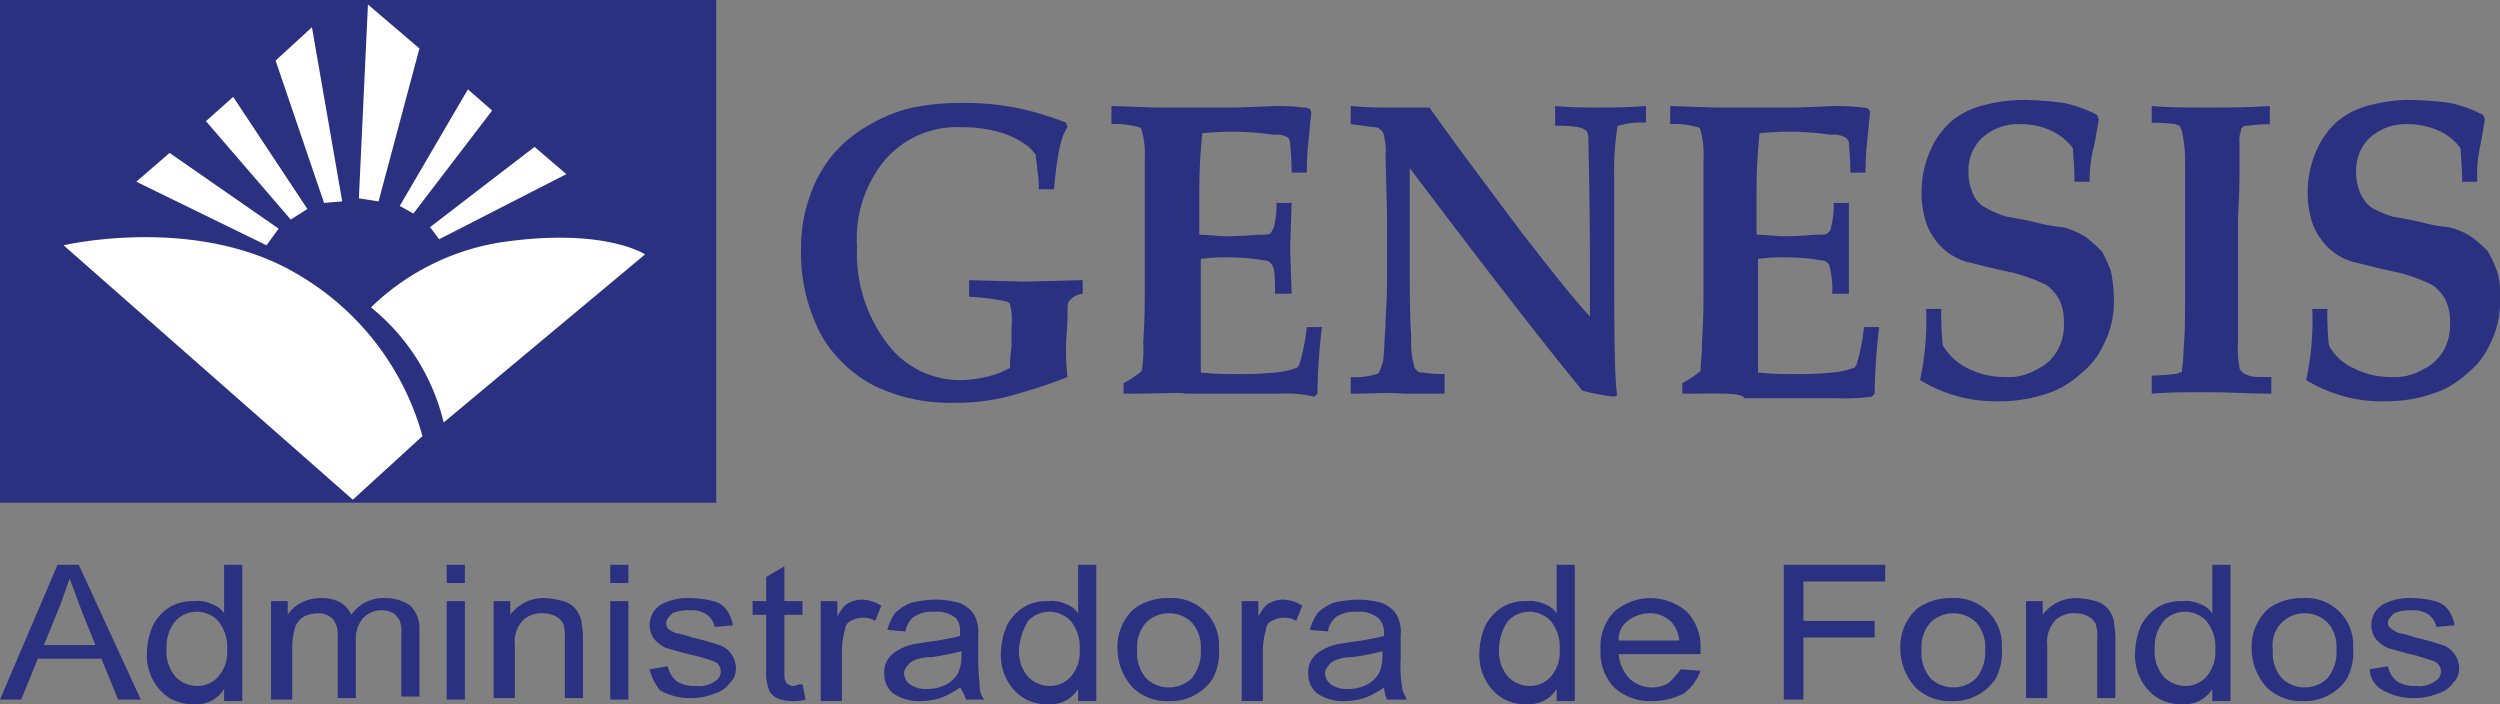 <svg id="Capa_1_copia" data-name="Capa 1 copia" xmlns="http://www.w3.org/2000/svg" viewBox="0 0 165.1 46.5">
  <rect x="0" y="0" width="165.1" height="46.5" fill="#808080" stroke="none"/>
  <defs>
    <style>
      .cls-1 {
        fill: #2a3180;
      }

      .cls-2 {
        fill: #fff;
      }
    </style>
  </defs>
  <title>genesis_logo_blue_full</title>
  <g>
    <g>
      <path class="cls-1" d="M69.6,12.5h-1a7.17,7.17,0,0,0-.1-1.3c0-.4-.1-.7-.1-1-.2-.2-.4-.5-.6-.6a5.57,5.57,0,0,0-1.9-.9,8.75,8.75,0,0,0-2.4-.3,6.28,6.28,0,0,0-5,2.1,8.12,8.12,0,0,0-1.9,5.8,9.8,9.8,0,0,0,2,6.4,6,6,0,0,0,4.9,2.4,7.77,7.77,0,0,0,1.6-.2,6.39,6.39,0,0,0,1.6-.6,9.51,9.51,0,0,1,.1-1.4V21.6a4.2,4.2,0,0,0-.1-1.5c0-.1-.2-.2-.3-.2a14.26,14.26,0,0,0-2.4-.3V18.5l3.7.1,3.8-.1v.9a1.25,1.25,0,0,0-.9.5c-.1.1-.1.3-.1.7,0,1-.1,1.8-.1,2.2a14.77,14.77,0,0,0,.1,2.1,36.24,36.24,0,0,1-4,1.3,13.93,13.93,0,0,1-3.5.4,11.46,11.46,0,0,1-5-1,8.32,8.32,0,0,1-2.6-1.9,7.58,7.58,0,0,1-1.6-2.5,11.44,11.44,0,0,1-.9-4.6,10.25,10.25,0,0,1,.6-3.7,8.54,8.54,0,0,1,1.6-2.8,8.76,8.76,0,0,1,2.4-1.9,9.61,9.61,0,0,1,2.8-1.1,15.82,15.82,0,0,1,3.2-.3,17.52,17.52,0,0,1,4,.4,20.48,20.48,0,0,1,2.9.9l.1.3C70,9.1,69.8,10.5,69.6,12.5Z"/>
      <path class="cls-1" d="M74.2,26v-.7a6.22,6.22,0,0,0,1.2-.8,9.23,9.23,0,0,0,.1-1.9c.1-1.6.1-2.7.1-3.4V10.5a6.05,6.05,0,0,0-.2-1.9.22.22,0,0,0-.2-.2,5.25,5.25,0,0,0-1.8-.2V7l2.9.1h5.4L84.3,7a15.26,15.26,0,0,1,1.8.1.76.76,0,0,1,.4.1l.1.2-.2,2c0,.1-.1.8-.1,2h-1c0-1.1-.1-1.7-.1-2,0-.1-.1-.2-.1-.3a1.6,1.6,0,0,0-1-.2,19.42,19.42,0,0,0-2.4-.2,18.48,18.48,0,0,0-2.3.1,38.44,38.44,0,0,0-.2,3.9v2.8c.6,0,1.2.1,1.8.1.2,0,.9,0,2.1-.1.5,0,.7,0,.8-.1s.1-.2.2-.3a5.94,5.94,0,0,0,.2-1.7h1l-.1,3,.1,3H84.2c0-1,0-1.7-.2-1.9a.55.55,0,0,0-.5-.3,12.73,12.73,0,0,0-2.2-.2,11.52,11.52,0,0,0-2,.1v7.5a17.72,17.72,0,0,0,2.4.1,20.08,20.08,0,0,0,2.5-.1,5,5,0,0,0,1.4-.3c.1,0,.1-.1.2-.2a13.11,13.11,0,0,0,.5-2.5h1A42.08,42.08,0,0,0,87,26l-.2.2a8.24,8.24,0,0,0-2.4-.2H78.3C78.1,25.9,76.7,26,74.2,26Z"/>
      <path class="cls-1" d="M89.2,26V24.9a4.52,4.52,0,0,0,1.7-.2.22.22,0,0,0,.2-.2c.1-.1.1-.3.2-.5s.1-1.2.2-2.5c0-.7.1-1.7.1-2.9V14.2l-.1-3.9A3.81,3.81,0,0,0,91.4,9a.52.52,0,0,0-.2-.4.52.52,0,0,0-.4-.2c-.2,0-.7-.1-1.6-.2V7a23,23,0,0,0,2.3.1h2.9c1.7,2.4,3.8,5.2,6.2,8.4,1.8,2.3,3.2,4.1,4.4,5.4V17.8c0-4.9-.1-7.7-.1-8.6,0-.3-.1-.6-.2-.6-.2-.2-.8-.3-2-.3V7c1,.1,2,.1,2.8.1s1.9,0,3.2-.1V8.1a5.25,5.25,0,0,0-1.8.2c-.1,0-.1.1-.1.2a17.58,17.58,0,0,0-.2,3.1v3.6c0,6,0,9.7.2,10.9l-.2.1a15.52,15.52,0,0,1-2.1-.4q-4.05-4.95-11.4-14.7v6.8c0,1.4,0,2.9.1,4.4a5.57,5.57,0,0,0,.2,1.9c0,.1.1.2.2.3s.2.1.4.1a6.25,6.25,0,0,0,1.2.1h.2V26H92.7C91.7,25.9,90.6,26,89.2,26Z"/>
      <path class="cls-1" d="M111.1,26v-.7a6.22,6.22,0,0,0,1.2-.8c0-.4.1-1,.1-1.9.1-1.6.1-2.7.1-3.4V10.5a6.05,6.05,0,0,0-.2-1.9.22.22,0,0,0-.2-.2,5.25,5.25,0,0,0-1.8-.2V7l2.9.1h5.5l2.5-.1a15.26,15.26,0,0,1,1.8.1.76.76,0,0,1,.4.1l.1.2-.2,2c0,.1-.1.8-.1,2h-1c0-1.1-.1-1.7-.1-2,0-.1-.1-.2-.2-.3a1.6,1.6,0,0,0-1-.2,19.42,19.42,0,0,0-2.4-.2,18.48,18.48,0,0,0-2.3.1,38.44,38.44,0,0,0-.2,3.9v2.8c.6,0,1.2.1,1.8.1.2,0,.9,0,2.1-.1.4,0,.7,0,.8-.1s.2-.2.2-.3a5.94,5.94,0,0,0,.2-1.7h1v6H121a6.05,6.05,0,0,0-.2-1.9.55.55,0,0,0-.5-.3,12.73,12.73,0,0,0-2.2-.2,11.52,11.52,0,0,0-2,.1v7.5a17.72,17.72,0,0,0,2.4.1,20.08,20.08,0,0,0,2.5-.1,5,5,0,0,0,1.4-.3c.1,0,.1-.1.2-.2a13.11,13.11,0,0,0,.5-2.5h1a42.08,42.08,0,0,0-.3,4.4l-.2.2a14.17,14.17,0,0,1-2.3.1h-6.1C115,25.9,113.6,26,111.1,26Z"/>
      <path class="cls-1" d="M138,12h-1c0-1-.1-1.8-.1-2.2a3.61,3.61,0,0,0-1.3-1.1,4.65,4.65,0,0,0-2.1-.5,3.57,3.57,0,0,0-2.6.9,2.94,2.94,0,0,0-.9,2.2,3.34,3.34,0,0,0,.3,1.5,1.76,1.76,0,0,0,.8.9,6.45,6.45,0,0,0,1.4.6c.5.1,1.2.2,2,.4a10,10,0,0,0,1.7.3,4.79,4.79,0,0,1,1.6.7,9,9,0,0,1,1,.9,8.1,8.1,0,0,1,.6,1.3,9,9,0,0,1,.2,1.8,6.17,6.17,0,0,1-.7,3.1,4.89,4.89,0,0,1-1.4,1.8,6.28,6.28,0,0,1-1.8,1.2,9.61,9.61,0,0,1-3.6.7,9.6,9.6,0,0,1-5.3-1.4,18.44,18.44,0,0,0,.4-4.7h1a20.93,20.93,0,0,0,.1,2.4,3.89,3.89,0,0,0,1.6,1.5,5.42,5.42,0,0,0,2.5.6,3.64,3.64,0,0,0,2.1-.5,3,3,0,0,0,1.4-1.3,3.42,3.42,0,0,0,.4-1.8,3.34,3.34,0,0,0-.3-1.5,2.84,2.84,0,0,0-.9-1,12,12,0,0,0-2.2-.8c-1.5-.3-2.5-.6-3-.7a4,4,0,0,1-1.7-1,4.35,4.35,0,0,1-1-1.6,6.45,6.45,0,0,1-.3-2,6.71,6.71,0,0,1,.6-2.8,5.27,5.27,0,0,1,1.5-2,5.54,5.54,0,0,1,2.2-1,10.07,10.07,0,0,1,2.5-.3,22.75,22.75,0,0,1,2.6.2,8.26,8.26,0,0,1,2.2.8l.1.3c-.1.6-.2,1.2-.3,1.7A8.75,8.75,0,0,0,138,12Z"/>
      <path class="cls-1" d="M149.9,7V8.2c-.8,0-1.3.1-1.5.1a.44.44,0,0,0-.3.1c-.1.1-.1.1-.1.2a2,2,0,0,0-.1.9v1.3c0,2.2-.1,3.4-.1,3.6v8.1a7.67,7.67,0,0,0,.1,1.8c0,.1.1.2.2.3s.2.1.4.2.7.1,1.5.1V26c-1.4,0-2.8-.1-4.3-.1-1.3,0-2.5,0-3.6.1V24.8a11.93,11.93,0,0,0,1.5-.1c.2,0,.3-.1.4-.1s.1-.1.1-.2a8.87,8.87,0,0,0,.1-1.3c.1-1.1.1-2.1.1-3V10.9a8.82,8.82,0,0,0-.2-2.2c0-.1-.1-.2-.1-.3s-.2-.1-.3-.2a14.78,14.78,0,0,0-1.6-.1V7c1.1.1,2.3.1,3.6.1S148.5,7.1,149.9,7Z"/>
      <path class="cls-1" d="M163.6,12h-1c0-1-.1-1.8-.1-2.2a3.61,3.61,0,0,0-1.3-1.1,5,5,0,0,0-2.1-.5,3.57,3.57,0,0,0-2.6.9,2.94,2.94,0,0,0-.9,2.2,3.34,3.34,0,0,0,.3,1.5,2.18,2.18,0,0,0,.7.9,6.45,6.45,0,0,0,1.4.6c.5.1,1.2.2,2,.4a10,10,0,0,0,1.7.3,4.79,4.79,0,0,1,1.6.7,9,9,0,0,1,1,.9,8.1,8.1,0,0,1,.6,1.3,5,5,0,0,1,.2,1.8,6.17,6.17,0,0,1-.7,3.1,4.89,4.89,0,0,1-1.4,1.8,6.28,6.28,0,0,1-1.8,1.2,9.61,9.61,0,0,1-3.6.7,9.6,9.6,0,0,1-5.3-1.4,18.44,18.44,0,0,0,.4-4.7h1a20.93,20.93,0,0,0,.1,2.4,3.36,3.36,0,0,0,1.6,1.5,5.42,5.42,0,0,0,2.5.6,3.64,3.64,0,0,0,2.1-.5,3,3,0,0,0,1.4-1.3,3.42,3.42,0,0,0,.4-1.8,3.34,3.34,0,0,0-.3-1.5,2.84,2.84,0,0,0-.9-1,12,12,0,0,0-2.2-.8c-1.5-.3-2.5-.6-3-.7a4,4,0,0,1-1.7-1,4.35,4.35,0,0,1-1-1.6,6.45,6.45,0,0,1-.3-2,6.71,6.71,0,0,1,.6-2.8,5.27,5.27,0,0,1,1.5-2,5.54,5.54,0,0,1,2.2-1,10.07,10.07,0,0,1,2.5-.3,22.75,22.75,0,0,1,2.6.2,8.26,8.26,0,0,1,2.2.8l.1.3c-.1.6-.2,1.2-.3,1.7A9,9,0,0,0,163.6,12Z"/>
    </g>
    <g>
      <rect class="cls-1" width="47.3" height="33.2"/>
      <g>
        <path class="cls-2" d="M4.2,16.2,23.3,33l4.6-4.2a17.89,17.89,0,0,0-8.1-10.6C13.1,14.1,4.2,16.2,4.2,16.2Z"/>
        <path class="cls-2" d="M29.3,27.9,42.6,16.8S39.9,15,33.1,16a15.85,15.85,0,0,0-8.6,4.3A13.91,13.91,0,0,1,29.3,27.9Z"/>
        <polygon class="cls-2" points="28.4 15 35.3 9.7 37.4 11.5 29 15.8 28.4 15"/>
        <polygon class="cls-2" points="27.3 14.1 26.4 13.6 30.9 5.9 32.5 7.3 27.3 14.1"/>
        <polygon class="cls-2" points="24.3 0.3 27.7 3.2 25 13.3 23.7 13.1 24.3 0.3"/>
        <polygon class="cls-2" points="20.6 1.8 22.6 13.3 21.4 13.4 18.2 4 20.6 1.8"/>
        <polygon class="cls-2" points="15.4 6.4 13.6 8 19.2 14.5 20.3 13.8 15.4 6.4"/>
        <polygon class="cls-2" points="11.2 10.1 9 12 17.6 16.2 18.4 15.1 11.2 10.1"/>
      </g>
    </g>
    <g>
      <path class="cls-1" d="M4,39.9c.2-.6.4-1.1.6-1.7.2.5.4,1.1.7,1.9l1,2.5H2.9ZM1.4,46.2l1.1-2.7H6.7l1.1,2.7H9.3L5.2,37.3H3.8L0,46.2Z"/>
      <path class="cls-1" d="M11.6,41a1.93,1.93,0,0,1,2.8,0,2.71,2.71,0,0,1,.6,1.9,2.44,2.44,0,0,1-.6,1.8,1.82,1.82,0,0,1-1.4.6,2,2,0,0,1-1.4-.6,2.55,2.55,0,0,1-.6-1.9A2.61,2.61,0,0,1,11.6,41ZM16,46.2V37.3H14.8v3.2a1.56,1.56,0,0,0-.8-.6,2.17,2.17,0,0,0-1.2-.2,2.93,2.93,0,0,0-1.6.4,3.18,3.18,0,0,0-1.1,1.2,4.78,4.78,0,0,0-.4,1.8,3.42,3.42,0,0,0,.4,1.8,3.18,3.18,0,0,0,1.1,1.2,2.93,2.93,0,0,0,1.6.4,2.12,2.12,0,0,0,2-1v.8H16Z"/>
      <path class="cls-1" d="M17.9,46.2V39.7H19v.9a2.36,2.36,0,0,1,.9-.8,2.77,2.77,0,0,1,1.3-.3,2.5,2.5,0,0,1,1.3.3,1.78,1.78,0,0,1,.7.8,2.53,2.53,0,0,1,2.2-1.1,2.86,2.86,0,0,1,1.7.5,2.11,2.11,0,0,1,.6,1.6V46H26.5V41.9a2,2,0,0,0-.1-.9,1.76,1.76,0,0,0-.4-.5,1.85,1.85,0,0,0-.7-.2,1.66,1.66,0,0,0-1.3.5,2.07,2.07,0,0,0-.5,1.5v3.8H22.3V42a1.61,1.61,0,0,0-.3-1.1,1.33,1.33,0,0,0-1-.4,2.39,2.39,0,0,0-.9.2,1.34,1.34,0,0,0-.6.7,4.64,4.64,0,0,0-.2,1.4v3.4Z"/>
      <path class="cls-1" d="M29.5,38.5V37.3h1.2v1.2Zm0,7.7V39.7h1.2v6.5Z"/>
      <path class="cls-1" d="M32.6,46.2V39.7h1.1v.9A2.71,2.71,0,0,1,36,39.5a5,5,0,0,1,1.2.2,1.58,1.58,0,0,1,.8.5,2,2,0,0,1,.4.8c0,.2.1.6.1,1.1v4H37.3V42.2a2.79,2.79,0,0,0-.1-1,1.21,1.21,0,0,0-.5-.5,1.88,1.88,0,0,0-.8-.2,1.84,1.84,0,0,0-1.3.4,2.06,2.06,0,0,0-.6,1.7v3.5H32.6Z"/>
      <path class="cls-1" d="M40.3,38.5V37.3h1.2v1.2Zm0,7.7V39.7h1.2v6.5Z"/>
      <path class="cls-1" d="M42.9,44.2l1.2-.2a1.7,1.7,0,0,0,.6,1,2.27,2.27,0,0,0,1.3.3,1.74,1.74,0,0,0,1.2-.3.75.75,0,0,0,.4-.7.72.72,0,0,0-.4-.6,11.06,11.06,0,0,0-1.3-.4c-.9-.2-1.5-.4-1.9-.5a2.41,2.41,0,0,1-.8-.6,1.61,1.61,0,0,1-.3-.9,1.88,1.88,0,0,1,.2-.8,1.7,1.7,0,0,1,.6-.6,3.39,3.39,0,0,1,.8-.3,3.75,3.75,0,0,1,1.1-.1,6.05,6.05,0,0,1,1.5.2,1.46,1.46,0,0,1,.9.6,2.32,2.32,0,0,1,.4,1l-1.2.1a1.37,1.37,0,0,0-.5-.8,1.8,1.8,0,0,0-1.1-.3,2.87,2.87,0,0,0-1.2.2c-.2.2-.4.4-.4.6a.6.6,0,0,0,.1.4,2.19,2.19,0,0,0,.5.3,6.2,6.2,0,0,1,1.1.3,17.06,17.06,0,0,1,1.8.5,1.56,1.56,0,0,1,.8.6,1.61,1.61,0,0,1,.3.9,1.28,1.28,0,0,1-.4,1,1.83,1.83,0,0,1-1,.7,4,4,0,0,1-1.5.3,4.06,4.06,0,0,1-2.1-.5A3.53,3.53,0,0,1,42.9,44.2Z"/>
      <path class="cls-1" d="M53,45.2l.2,1a2.77,2.77,0,0,1-.9.1,2.51,2.51,0,0,1-1-.2,1.21,1.21,0,0,1-.5-.5,3.09,3.09,0,0,1-.2-1.3V40.6h-.9v-.9h.9V38.1l1.2-.7v2.3H53v.9H51.8v3.8c0,.3,0,.5.1.6a.22.22,0,0,0,.2.2c.1.1.2.1.4.1A.75.75,0,0,1,53,45.2Z"/>
      <path class="cls-1" d="M54.2,46.2V39.7h1.1v1c.3-.5.5-.8.8-.9a1.88,1.88,0,0,1,.8-.2,2.42,2.42,0,0,1,1.3.4l-.4,1a1.49,1.49,0,0,0-.9-.2,1.45,1.45,0,0,0-.7.2.68.68,0,0,0-.4.6,5.07,5.07,0,0,0-.2,1.3v3.4H54.2Z"/>
      <path class="cls-1" d="M63.5,43.3a3.09,3.09,0,0,1-.2,1.1,2,2,0,0,1-.8.8,2.77,2.77,0,0,1-1.3.3,1.8,1.8,0,0,1-1.1-.3,1,1,0,0,1-.4-.7.76.76,0,0,1,.2-.5,1,1,0,0,1,.5-.4,2.68,2.68,0,0,1,1.1-.2,17.32,17.32,0,0,0,2-.4Zm.3,2.9H65a1.33,1.33,0,0,1-.3-.8c0-.3-.1-.9-.1-1.9V42a2.51,2.51,0,0,0-.1-1,1.61,1.61,0,0,0-.4-.7,2.18,2.18,0,0,0-.8-.5,6.05,6.05,0,0,0-1.5-.2,7,7,0,0,0-1.6.2,3,3,0,0,0-1.1.7,3.7,3.7,0,0,0-.5,1.1l1.2.1a1.44,1.44,0,0,1,.6-1,2.27,2.27,0,0,1,1.3-.3,2,2,0,0,1,1.4.4,1.22,1.22,0,0,1,.3.9V42a18.14,18.14,0,0,1-2.2.4c-.5.1-.8.1-1.1.2a3.55,3.55,0,0,0-.9.4,1.7,1.7,0,0,0-.6.6,1.49,1.49,0,0,0-.2.9,1.61,1.61,0,0,0,.6,1.3,3,3,0,0,0,1.8.5,5.07,5.07,0,0,0,1.3-.2,5.62,5.62,0,0,0,1.3-.7A3,3,0,0,1,63.8,46.2Z"/>
      <path class="cls-1" d="M67.9,41a1.93,1.93,0,0,1,2.8,0,2.71,2.71,0,0,1,.6,1.9,2.44,2.44,0,0,1-.6,1.8,1.82,1.82,0,0,1-1.4.6,2,2,0,0,1-1.4-.6,2.55,2.55,0,0,1-.6-1.9A4.24,4.24,0,0,1,67.9,41Zm4.5,5.2V37.3H71.2v3.2a1.56,1.56,0,0,0-.8-.6,2.17,2.17,0,0,0-1.2-.2,2.93,2.93,0,0,0-1.6.4,3.18,3.18,0,0,0-1.1,1.2,4.78,4.78,0,0,0-.4,1.8,3.42,3.42,0,0,0,.4,1.8,3.18,3.18,0,0,0,1.1,1.2,2.93,2.93,0,0,0,1.6.4,2.12,2.12,0,0,0,2-1v.8h1.2Z"/>
      <path class="cls-1" d="M75.7,41.1a2.17,2.17,0,0,1,3,0,2.44,2.44,0,0,1,.6,1.8,2.71,2.71,0,0,1-.6,1.9,2.18,2.18,0,0,1-3,0,2.55,2.55,0,0,1-.6-1.9A2.44,2.44,0,0,1,75.7,41.1Zm-.9,4.3a3.24,3.24,0,0,0,2.4.9,3.29,3.29,0,0,0,1.7-.4,3.18,3.18,0,0,0,1.2-1.1,3.74,3.74,0,0,0,.4-2,3.1,3.1,0,0,0-3.3-3.3,3.69,3.69,0,0,0-2.3.7,3.39,3.39,0,0,0-1.1,2.7A3.82,3.82,0,0,0,74.8,45.4Z"/>
      <path class="cls-1" d="M82,46.2V39.7h1.1v1c.3-.5.5-.8.8-.9a1.88,1.88,0,0,1,.8-.2A2.42,2.42,0,0,1,86,40l-.4,1a1.49,1.49,0,0,0-.9-.2,1.45,1.45,0,0,0-.7.2.68.68,0,0,0-.4.6,5.07,5.07,0,0,0-.2,1.3v3.4H82Z"/>
      <path class="cls-1" d="M91.3,43.3a3.09,3.09,0,0,1-.2,1.1,2,2,0,0,1-.8.8,2.77,2.77,0,0,1-1.3.3,1.8,1.8,0,0,1-1.1-.3,1,1,0,0,1-.4-.7.76.76,0,0,1,.2-.5,1,1,0,0,1,.5-.4,2.68,2.68,0,0,1,1.1-.2,17.32,17.32,0,0,0,2-.4Zm.3,2.9h1.3c-.1-.3-.3-.5-.3-.8a8.2,8.2,0,0,1-.1-1.9V42a2.51,2.51,0,0,0-.1-1,1.61,1.61,0,0,0-.4-.7,2.18,2.18,0,0,0-.8-.5,6.05,6.05,0,0,0-1.5-.2,7,7,0,0,0-1.6.2,3,3,0,0,0-1.1.7,3.7,3.7,0,0,0-.5,1.1l1.2.1a1.44,1.44,0,0,1,.6-1,2.27,2.27,0,0,1,1.3-.3,2,2,0,0,1,1.4.4,1.27,1.27,0,0,1,.4.9V42a18.14,18.14,0,0,1-2.2.4c-.5.1-.8.1-1.1.2a3.55,3.55,0,0,0-.9.4,1.7,1.7,0,0,0-.6.6,1.49,1.49,0,0,0-.2.9,1.61,1.61,0,0,0,.6,1.3,3,3,0,0,0,1.8.5,5.07,5.07,0,0,0,1.3-.2,5.62,5.62,0,0,0,1.3-.7A2.35,2.35,0,0,0,91.6,46.2Z"/>
      <path class="cls-1" d="M99.6,41a1.93,1.93,0,0,1,2.8,0,2.71,2.71,0,0,1,.6,1.9,2.44,2.44,0,0,1-.6,1.8,1.82,1.82,0,0,1-1.4.6,2,2,0,0,1-1.4-.6,2.55,2.55,0,0,1-.6-1.9A3.22,3.22,0,0,1,99.6,41Zm4.4,5.2V37.3h-1.2v3.2a1.56,1.56,0,0,0-.8-.6,2.17,2.17,0,0,0-1.2-.2,2.93,2.93,0,0,0-1.6.4,3.18,3.18,0,0,0-1.1,1.2,4.78,4.78,0,0,0-.4,1.8,3.42,3.42,0,0,0,.4,1.8,3.18,3.18,0,0,0,1.1,1.2,2.93,2.93,0,0,0,1.6.4,2.12,2.12,0,0,0,2-1v.8H104Z"/>
      <path class="cls-1" d="M107.5,41a2.39,2.39,0,0,1,1.4-.5,2,2,0,0,1,1.5.6,2.2,2.2,0,0,1,.5,1.2h-4A1.49,1.49,0,0,1,107.5,41Zm2.7,4.1a2.17,2.17,0,0,1-2.6-.3,2.64,2.64,0,0,1-.7-1.6h5.4v-.3a3.33,3.33,0,0,0-.9-2.5,3.65,3.65,0,0,0-4.8,0,3.33,3.33,0,0,0-.9,2.5,3.33,3.33,0,0,0,.9,2.5,3.49,3.49,0,0,0,2.5.9,4.65,4.65,0,0,0,2.1-.5,3.27,3.27,0,0,0,1.1-1.5l-1.3-.1A7.27,7.27,0,0,1,110.2,45.1Z"/>
      <path class="cls-1" d="M117.8,46.2V37.3h6.7v1.1h-5.4V41h4.7v1.1h-4.7v4.1Z"/>
      <path class="cls-1" d="M127.5,41.1a2.17,2.17,0,0,1,3,0,2.44,2.44,0,0,1,.6,1.8,2.71,2.71,0,0,1-.6,1.9,2.18,2.18,0,0,1-3,0,2.55,2.55,0,0,1-.6-1.9A2.44,2.44,0,0,1,127.5,41.1Zm-1,4.3a3.24,3.24,0,0,0,2.4.9,3.29,3.29,0,0,0,1.7-.4,3.18,3.18,0,0,0,1.2-1.1,3.74,3.74,0,0,0,.4-2,3.1,3.1,0,0,0-3.3-3.3,3.69,3.69,0,0,0-2.3.7,3.39,3.39,0,0,0-1.1,2.7A3.82,3.82,0,0,0,126.5,45.4Z"/>
      <path class="cls-1" d="M133.8,46.2V39.7h1.1v.9a2.71,2.71,0,0,1,2.3-1.1,5,5,0,0,1,1.2.2,1.58,1.58,0,0,1,.8.5,2,2,0,0,1,.4.8c0,.2.1.6.1,1.1v4h-1.2V42.2a2.79,2.79,0,0,0-.1-1,1.21,1.21,0,0,0-.5-.5,1.88,1.88,0,0,0-.8-.2,1.84,1.84,0,0,0-1.3.4,2.06,2.06,0,0,0-.6,1.7v3.5h-1.4Z"/>
      <path class="cls-1" d="M142.9,41a1.93,1.93,0,0,1,2.8,0,2.71,2.71,0,0,1,.6,1.9,2.44,2.44,0,0,1-.6,1.8,1.82,1.82,0,0,1-1.4.6,2,2,0,0,1-1.4-.6,2.55,2.55,0,0,1-.6-1.9A2.61,2.61,0,0,1,142.9,41Zm4.4,5.2V37.3h-1.2v3.2a1.56,1.56,0,0,0-.8-.6,2.17,2.17,0,0,0-1.2-.2,2.93,2.93,0,0,0-1.6.4,3.18,3.18,0,0,0-1.1,1.2,4.78,4.78,0,0,0-.4,1.8,3.42,3.42,0,0,0,.4,1.8,3.18,3.18,0,0,0,1.1,1.2,2.93,2.93,0,0,0,1.6.4,2.12,2.12,0,0,0,2-1v.8h1.2Z"/>
      <path class="cls-1" d="M150.7,41.1a2.17,2.17,0,0,1,3,0,2.44,2.44,0,0,1,.6,1.8,2.71,2.71,0,0,1-.6,1.9,2.18,2.18,0,0,1-3,0,2.55,2.55,0,0,1-.6-1.9A2.1,2.1,0,0,1,150.7,41.1Zm-1,4.3a3.24,3.24,0,0,0,2.4.9,3.29,3.29,0,0,0,1.7-.4,3.18,3.18,0,0,0,1.2-1.1,3.74,3.74,0,0,0,.4-2,3.1,3.1,0,0,0-3.3-3.3,3.69,3.69,0,0,0-2.3.7,3.39,3.39,0,0,0-1.1,2.7A3.82,3.82,0,0,0,149.7,45.4Z"/>
      <path class="cls-1" d="M156.5,44.2l1.2-.2a1.7,1.7,0,0,0,.6,1,2.27,2.27,0,0,0,1.3.3,1.74,1.74,0,0,0,1.2-.3.75.75,0,0,0,.4-.7.72.72,0,0,0-.4-.6c-.2-.1-.6-.2-1.2-.4-.9-.2-1.5-.4-1.9-.5a2.41,2.41,0,0,1-.8-.6,1.61,1.61,0,0,1-.3-.9,1.88,1.88,0,0,1,.2-.8,1.7,1.7,0,0,1,.6-.6,3.39,3.39,0,0,1,.8-.3,3.75,3.75,0,0,1,1.1-.1,6.05,6.05,0,0,1,1.5.2,1.46,1.46,0,0,1,.9.6,2.32,2.32,0,0,1,.4,1l-1.2.1a1.37,1.37,0,0,0-.5-.8,1.8,1.8,0,0,0-1.1-.3,2.87,2.87,0,0,0-1.2.2c-.2.2-.4.4-.4.6a.4.4,0,0,0,.2.4,2.19,2.19,0,0,0,.5.3,6.2,6.2,0,0,1,1.1.3,17.06,17.06,0,0,1,1.8.5,1.56,1.56,0,0,1,.8.6,1.61,1.61,0,0,1,.3.9,1.28,1.28,0,0,1-.4,1,1.83,1.83,0,0,1-1,.7,4,4,0,0,1-1.5.3,4.06,4.06,0,0,1-2.1-.5A1.62,1.62,0,0,1,156.5,44.2Z"/>
    </g>
  </g>
</svg>
